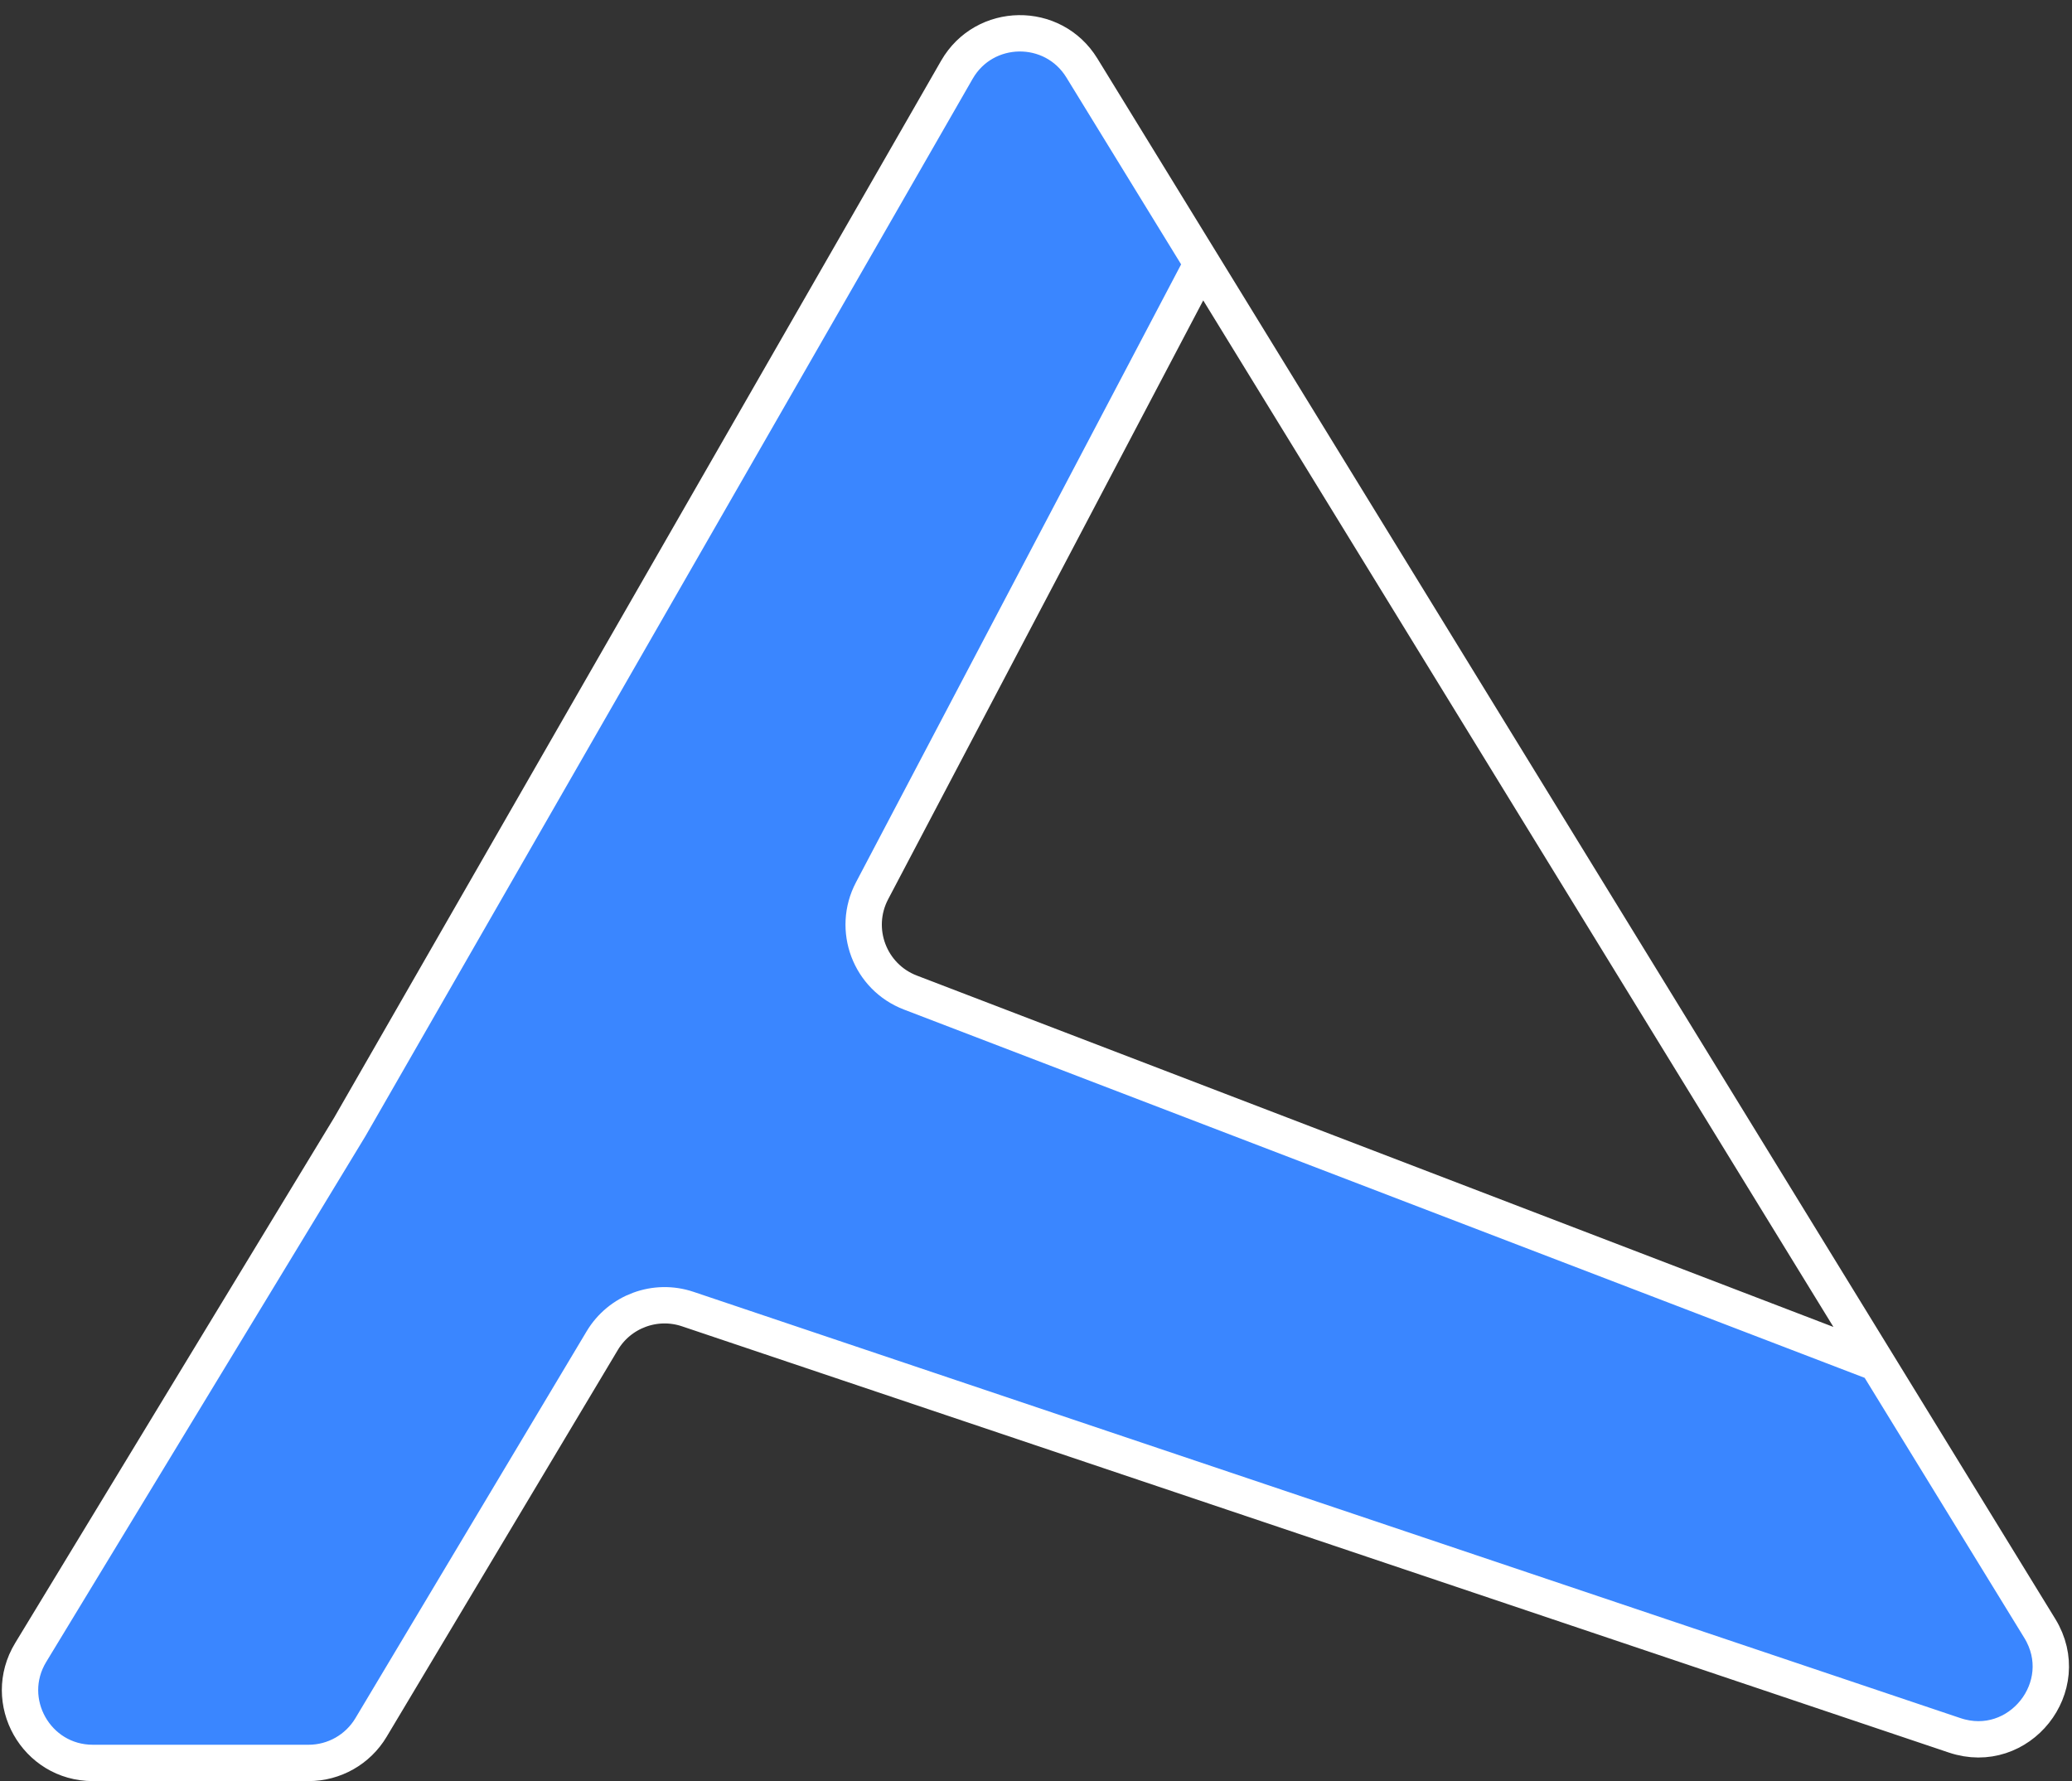 <svg width="57" height="49" viewBox="0 0 57 49" fill="none" xmlns="http://www.w3.org/2000/svg">
<rect x="0" y="0" width="57" height="49" fill="#333333" stroke="none"/>
<path d="M9.624 31L0.844 45.462C0.035 46.795 0.995 48.5 2.554 48.5H8.489C9.193 48.5 9.845 48.13 10.206 47.526L16.566 36.884C17.048 36.076 18.029 35.714 18.92 36.014L53.772 47.741C55.544 48.337 57.092 46.392 56.114 44.799L51.634 37.5L25.044 27.306C23.925 26.877 23.432 25.568 23.99 24.507L33.067 7.254L29.762 1.87C28.968 0.577 27.079 0.604 26.323 1.92L14.5 22.509L9.624 31Z" fill="#3A86FF"/>
<path d="M51.634 37.5L56.114 44.799C57.092 46.392 55.544 48.337 53.772 47.741L18.92 36.014C18.029 35.714 17.048 36.076 16.566 36.884L10.206 47.526C9.845 48.13 9.193 48.5 8.489 48.5H2.554C0.995 48.5 0.035 46.795 0.844 45.462L9.624 31L14.5 22.509L26.323 1.92C27.079 0.604 28.968 0.577 29.762 1.87L33.067 7.254M51.634 37.5L25.044 27.306C23.925 26.877 23.432 25.568 23.99 24.507L33.067 7.254M51.634 37.5L33.067 7.254" stroke="white" stroke-linejoin="round"/>
</svg>

